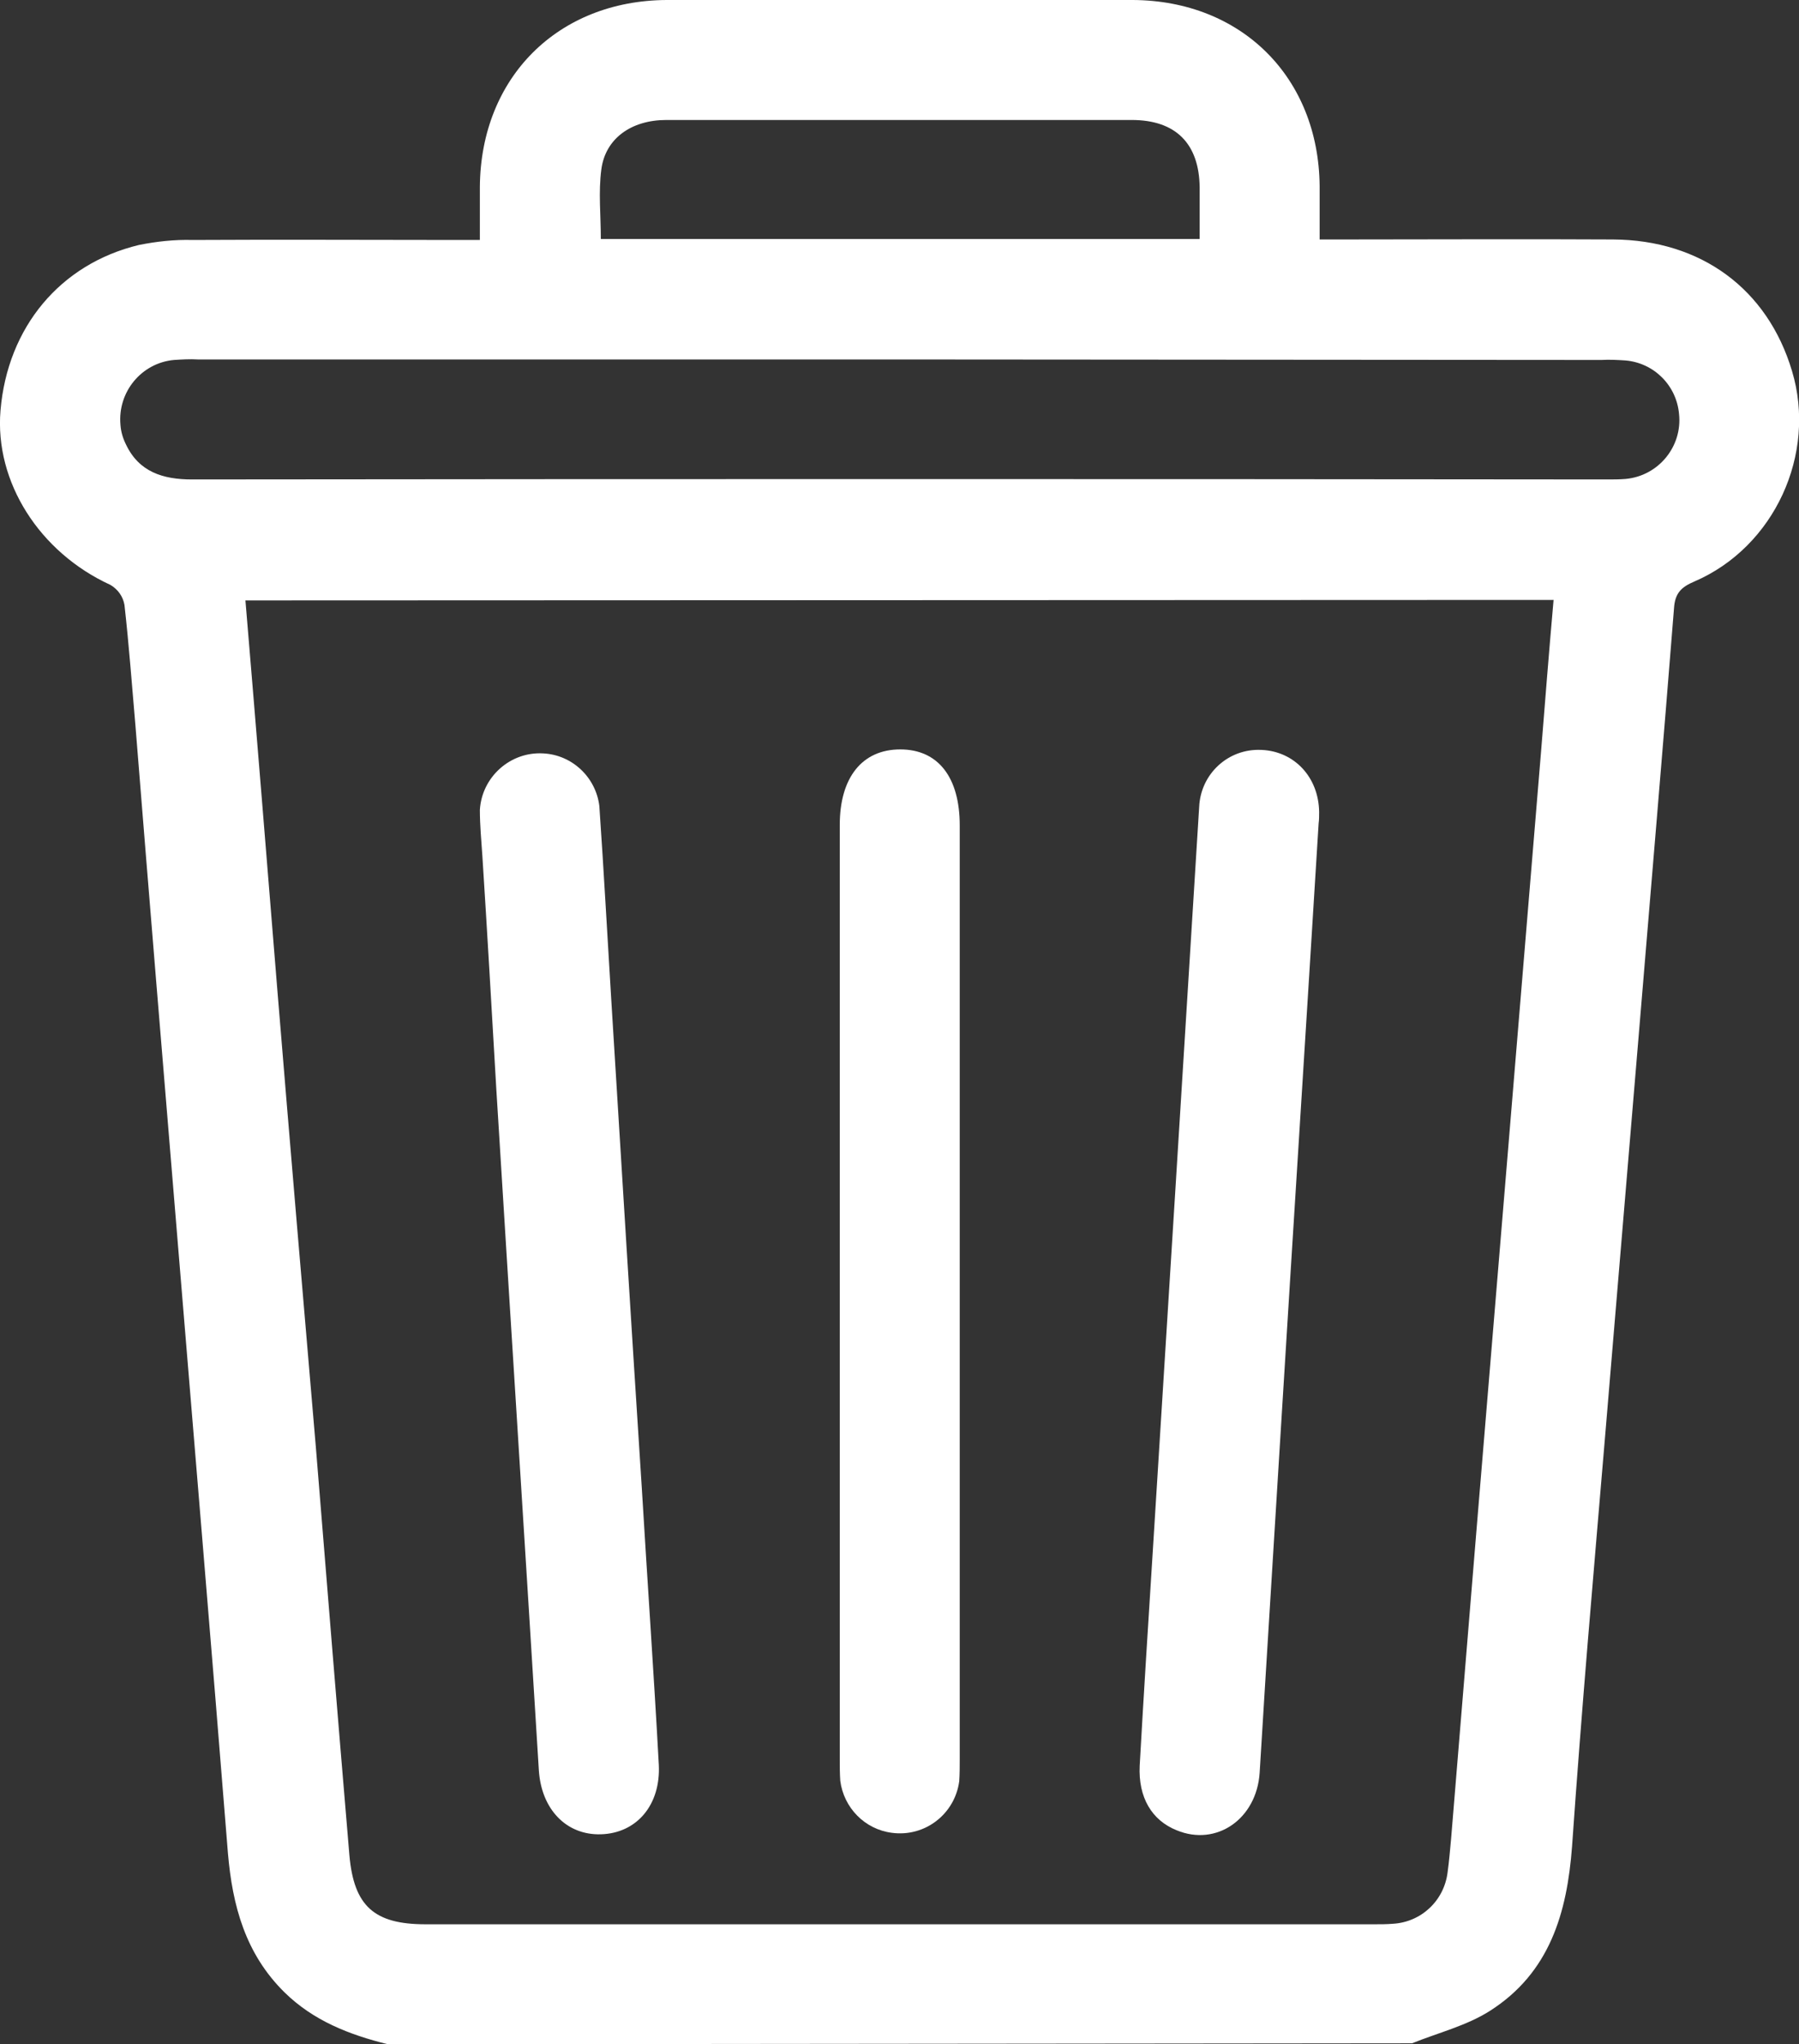 <?xml version="1.0" encoding="utf-8"?>
<!-- Generator: Adobe Illustrator 24.3.0, SVG Export Plug-In . SVG Version: 6.00 Build 0)  -->
<svg version="1.1" id="Шар_1" xmlns="http://www.w3.org/2000/svg" xmlns:xlink="http://www.w3.org/1999/xlink" x="0px" y="0px"
	 viewBox="0 0 359.9 408.9" style="enable-background:new 0 0 359.9 408.9;" xml:space="preserve">
<rect x="0" y="0" width="359.9" height="408.9" fill="#333333" stroke="none"/>
<style type="text/css">
	.st0{fill:#FFFFFF;}
</style>
<g id="Шар_2_1_">
	<g id="Шар_1-2">
		<path class="st0" d="M77.6,408.9c-7.7-1.9-14.9-4.7-20.7-10.4c-7.8-7.7-10.4-17.3-11.3-27.8c-3.3-41.4-6.8-82.7-10.2-124.1
			c-2.8-33.8-5.6-67.6-8.3-101.4c-0.7-8.1-1.3-16.2-2.2-24.2c-0.3-1.7-1.3-3.1-2.8-4C7.9,110.5-1.1,96.4,0.1,82.1
			C1.5,65.5,12,52.8,27.8,49c3.5-0.7,7.1-1.1,10.7-1c17.6-0.1,35.2,0,52.8,0H96c0-3.8,0-7.2,0-10.7c0.2-21.8,15.6-37.2,37.4-37.3
			c31.1-0.1,62.1-0.1,93.2,0c21.8,0.1,37.2,15.5,37.4,37.2c0,3.4,0,6.8,0,10.7h4.7c18,0,36-0.1,54,0c17.6,0.1,30.9,9.9,35.8,26.3
			c5,16.6-3.5,35.2-19.5,42.1c-2.6,1.1-3.9,2.3-4.1,5.3c-2.2,27.8-4.6,55.7-6.9,83.5c-2.3,27.4-4.6,54.9-6.9,82.3
			c-2.3,27.3-4.7,54.6-6.6,81.9c-1,13.4-4.5,25.3-16.4,32.9c-4.7,3-10.4,4.4-15.6,6.5L77.6,408.9z M49.1,120.1
			c2.2,26.2,4.3,52.2,6.4,78.1c2.5,30.5,5.1,61,7.7,91.4c2.2,27.2,4.4,54.3,6.7,81.5c0.9,10.2,5,13.8,15.2,13.8H275
			c1.2,0,2.4,0,3.6-0.1c5.7-0.3,10.3-4.6,11-10.3c0.3-2.2,0.5-4.5,0.7-6.7c1.7-20.7,3.4-41.3,5.1-62c2.3-27.7,4.6-55.4,6.9-83.1
			c2-24.1,4-48.2,6-72.4c0.8-10,1.6-20.1,2.5-30.3L49.1,120.1z M180,71.9H39.6c-1.6-0.1-3.2,0-4.8,0.1c-6.5,0.6-11.3,6.4-10.7,13
			c0.1,1.4,0.5,2.7,1.1,3.9c2.6,5.5,7.4,7,13.2,7c94.4-0.1,188.8-0.1,283.2,0c1.2,0,2.4,0,3.6-0.1c6.6-0.6,11.4-6.5,10.7-13
			c-0.5-5.7-5-10.2-10.7-10.7c-1.6-0.1-3.2-0.2-4.8-0.1L180,71.9z M240,47.8c0-3.7,0-7,0-10.3c-0.1-8.8-4.8-13.5-13.6-13.5
			c-11.1,0-22.1,0-33.2,0c-20,0-40,0-59.9,0c-7,0-12.2,3.7-13,9.9c-0.6,4.5-0.1,9.2-0.1,13.9L240,47.8z"/>
		<path class="st0" d="M96.5,171.2c-0.2-3-0.5-6.1-0.5-9.2c0.4-6.6,6.1-11.7,12.7-11.3c5.8,0.3,10.5,4.8,11.2,10.5
			c0.9,13,1.6,26,2.4,39c2,32.5,4,65,6.1,97.5c1.1,18.4,2.4,36.9,3.4,55.3c0.4,8-4.4,13.7-11.6,13.9c-6.9,0.2-11.9-5-12.4-12.8
			c-2.8-45.4-5.7-90.7-8.5-136.1C98.4,202.5,97.5,186.8,96.5,171.2L96.5,171.2z"/>
		<path class="st0" d="M263.8,164.7c-2.5,40.6-5.1,81.2-7.6,121.8c-1.4,22.7-2.8,45.4-4.2,68.1c-0.6,9.2-8.6,14.8-16.6,11.5
			c-5-2-7.7-6.6-7.4-12.9c0.8-14.2,1.7-28.4,2.6-42.6c1.5-24,3-48,4.5-72c1.6-25.7,3.2-51.5,4.8-77.2c0.3-6.6,5.8-11.7,12.4-11.4
			c0,0,0,0,0.1,0c6.6,0.3,11.4,5.5,11.5,12.4C263.9,163.2,263.9,164,263.8,164.7L263.8,164.7z"/>
		<path class="st0" d="M192,258.5c0,31.1,0,62.3,0,93.4c0,1.5,0,2.9-0.1,4.4c-0.9,6.6-6.9,11.2-13.5,10.3c-5.4-0.7-9.6-5-10.3-10.4
			c-0.1-1.5-0.1-2.9-0.1-4.4V165c0-9.5,4.5-15.1,12.1-15.1s11.9,5.6,11.9,15.2V258.5z"/>
	</g>
</g>
</svg>
